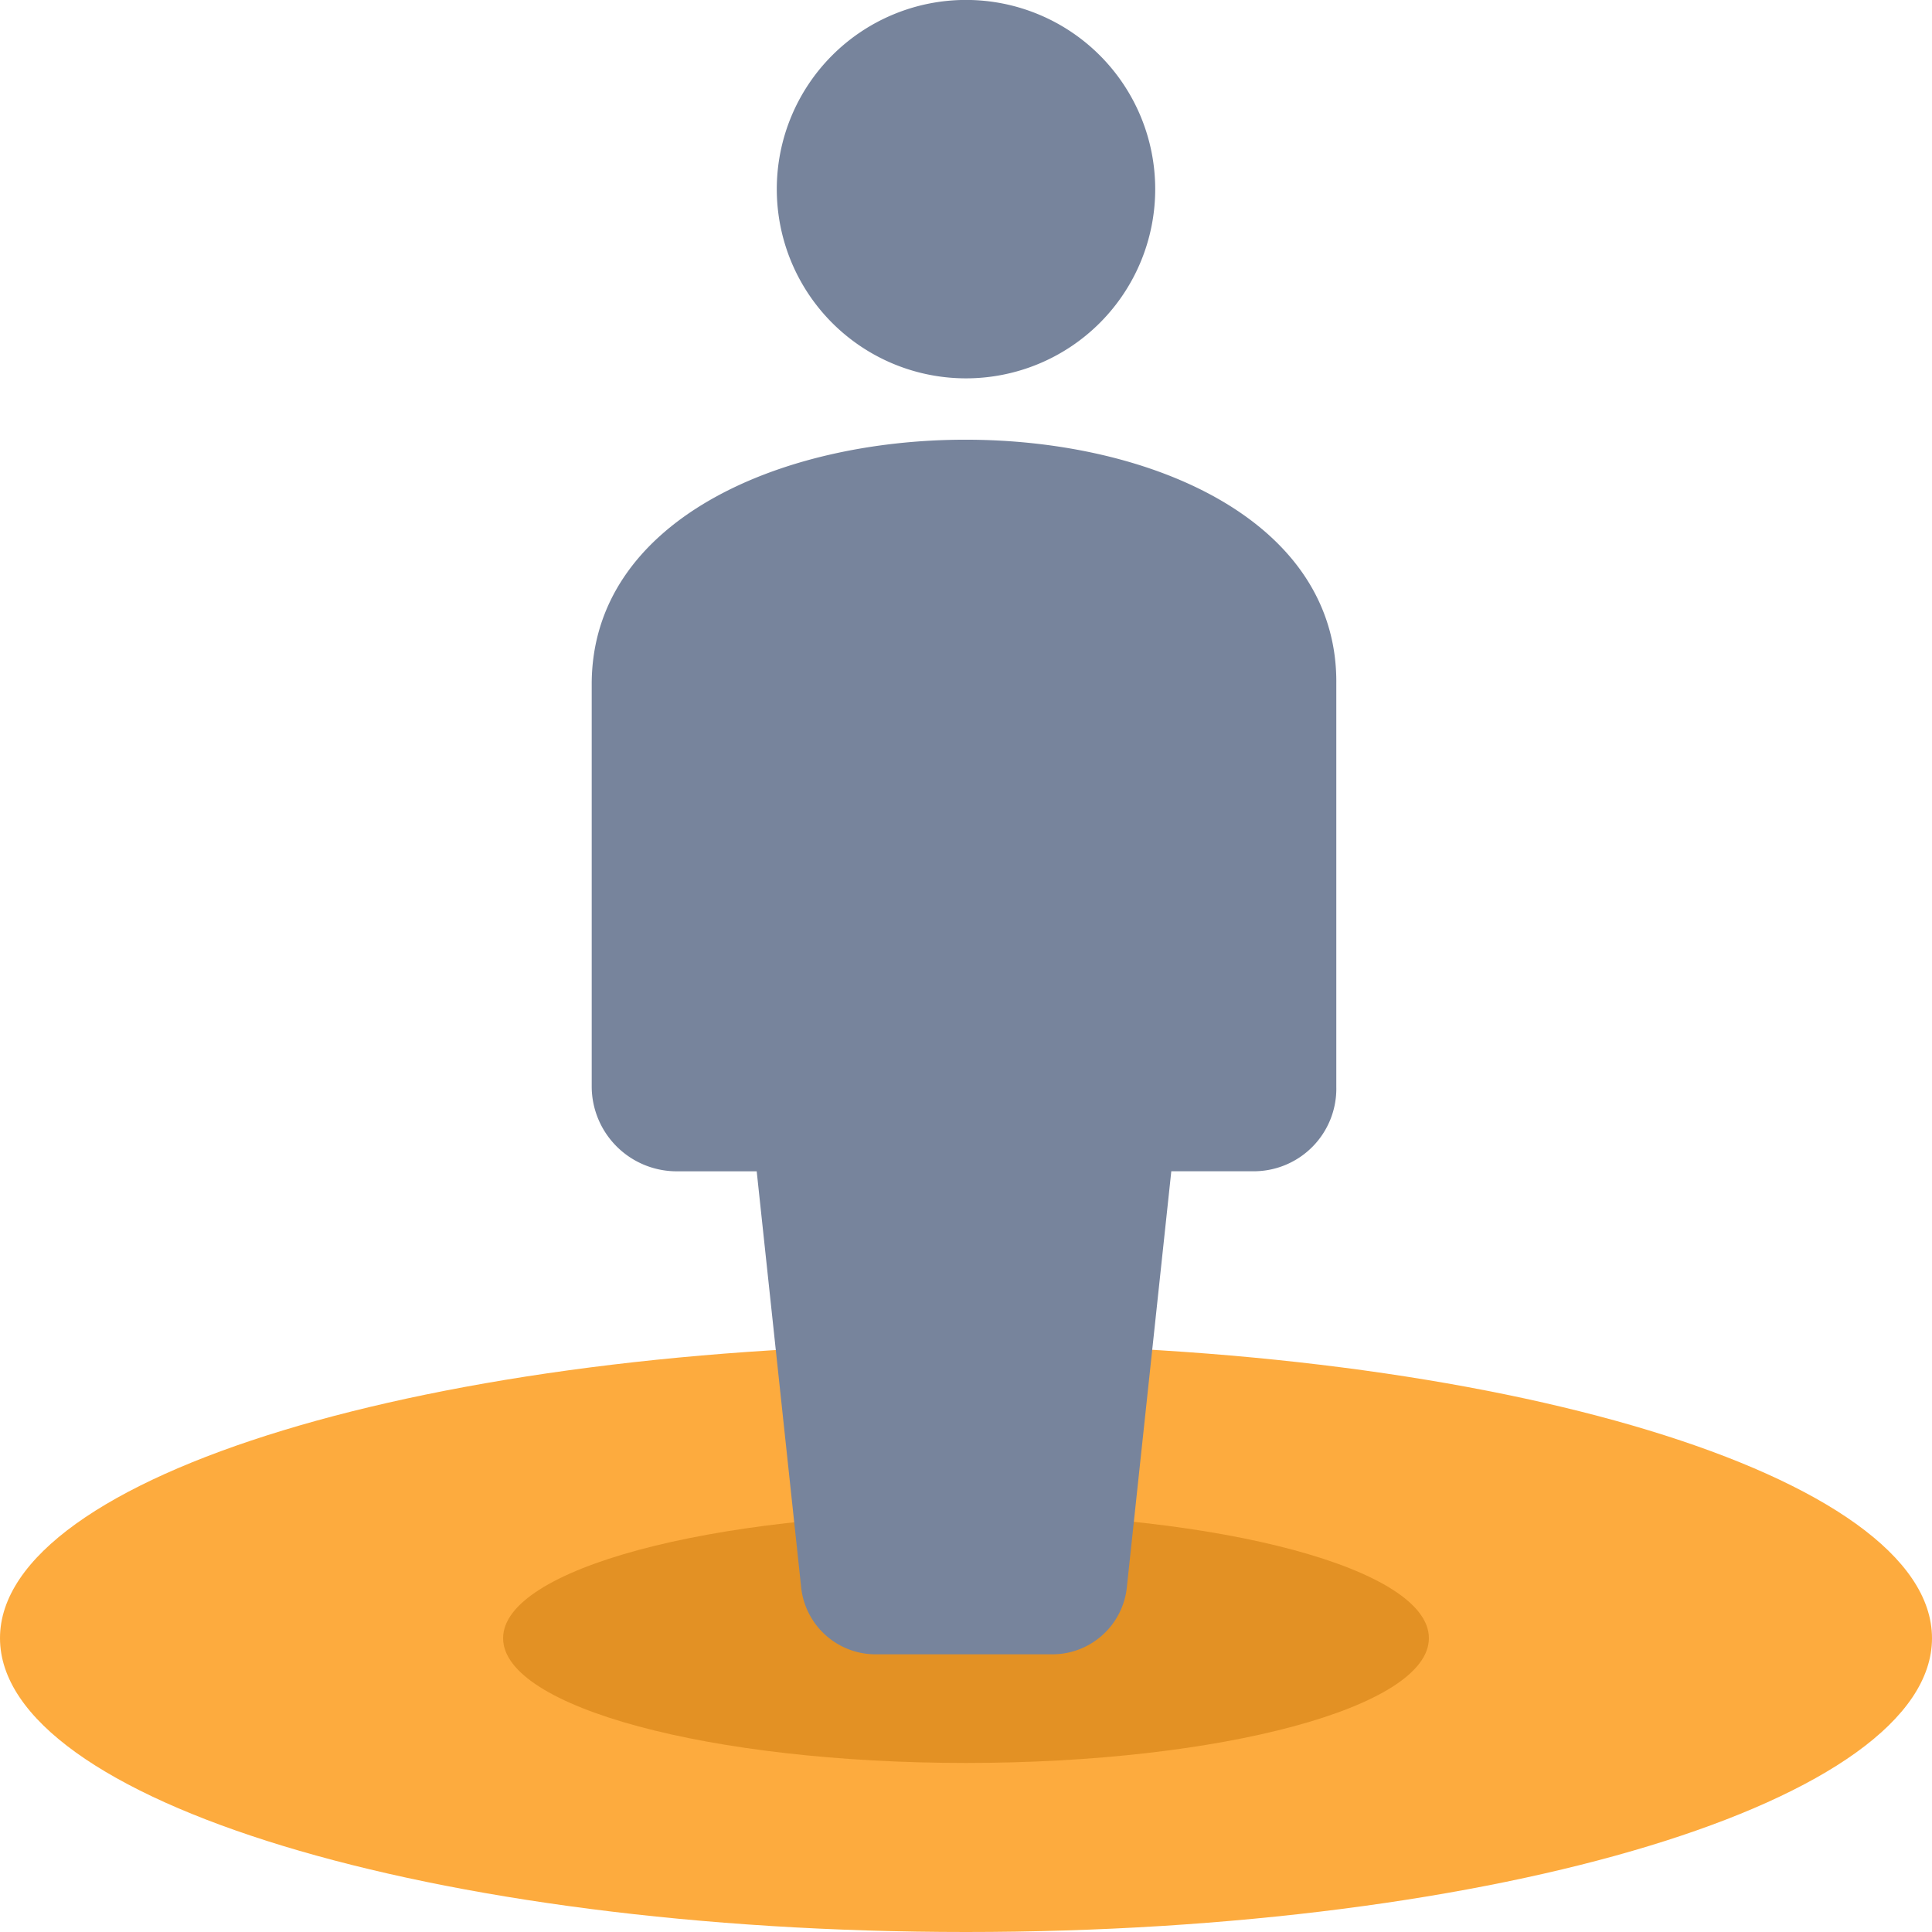<svg id="Слой_1" data-name="Слой 1" xmlns="http://www.w3.org/2000/svg" viewBox="0 0 30 30">
  <title>man</title>
  <g>
    <path d="M35,50c8.284,0,15-2.043,15-4.562S43.284,40.875,35,40.875s-15,2.043-15,4.562S26.716,50,35,50Z" transform="translate(-20 -20)" style="fill: #fdab3e"/>
    <path d="M35,47.375c3.97,0,7.188-.867,7.188-1.938S38.97,43.5,35,43.5s-7.188.867-7.188,1.938S31.03,47.375,35,47.375Z" transform="translate(-20 -20)" style="fill: #e39124"/>
    <path d="M35,25.875a2.938,2.938,0,1,0-2.938-2.938A2.938,2.938,0,0,0,35,25.875Z" transform="translate(-20 -20)" style="fill: #77849c"/>
    <path d="M29.188,30.625v6.25A1.32,1.32,0,0,0,30.5,38.188h1.25l.688,6.438a1.164,1.164,0,0,0,1.188,1.062h2.688A1.164,1.164,0,0,0,37.5,44.625l.688-6.438h1.25A1.282,1.282,0,0,0,40.75,36.875v-6.25C40.812,25.562,29.188,25.562,29.188,30.625Z" transform="translate(-20 -20)" style="fill: #77849c"/>
  </g>
</svg>

